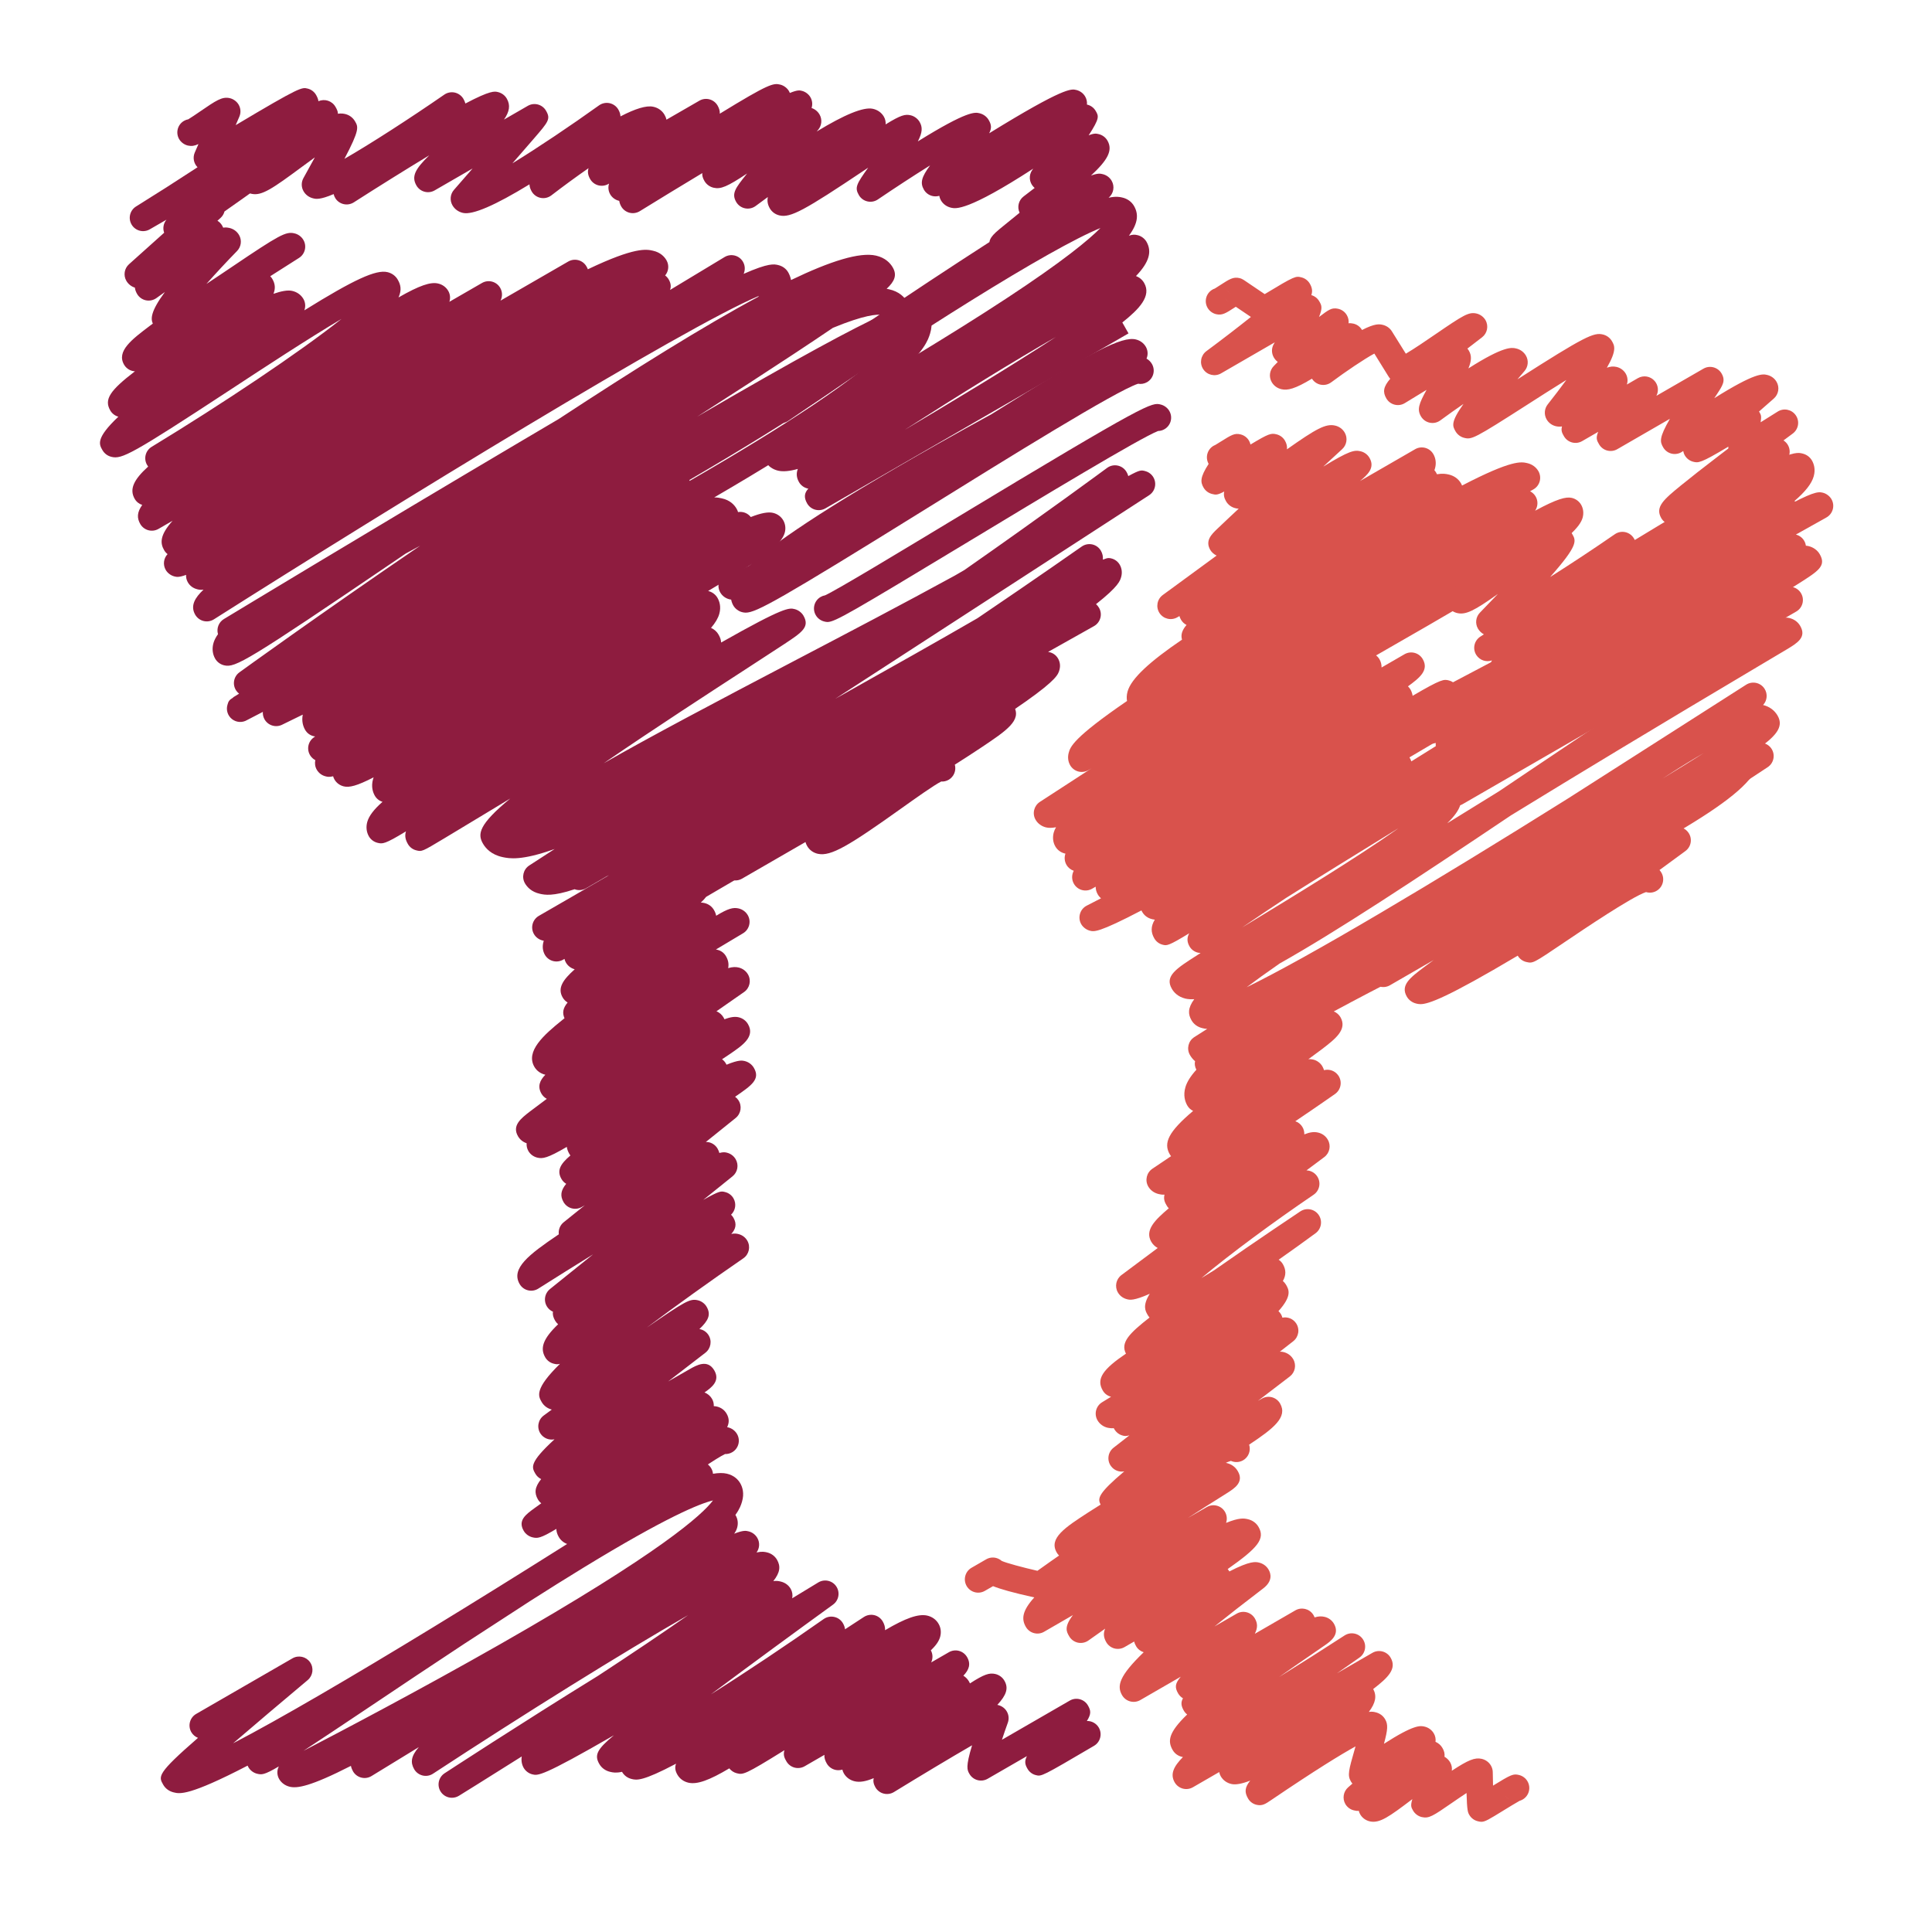 <?xml version="1.0" ?><!DOCTYPE svg  PUBLIC '-//W3C//DTD SVG 1.1//EN'  'http://www.w3.org/Graphics/SVG/1.1/DTD/svg11.dtd'><svg height="512px" style="enable-background:new 0 0 512 512;" version="1.1" viewBox="0 0 512 512" width="512px" xml:space="preserve" xmlns="http://www.w3.org/2000/svg" xmlns:xlink="http://www.w3.org/1999/xlink"><g id="_x37_9"><g><g><path d="M392.575,482.796c-0.31,0-0.606-0.061-0.982-0.158c-0.922-0.23-1.716-0.83-2.201-1.649     c-0.395-0.686-0.606-1.061-0.746-5.821c-1.376,0.897-2.819,1.897-3.862,2.613c-5.034,3.476-6.089,4.19-7.976,3.767     c-0.958-0.213-1.825-0.855-2.322-1.705c-0.503-0.879-0.733-1.285-0.2-3.056c-0.049,0.042-0.097,0.079-0.151,0.115     c-5.943,4.506-8.466,6.325-11.037,5.797c-1.116-0.229-2.074-0.909-2.638-1.886c-0.17-0.297-0.292-0.612-0.37-0.928     c-0.413,0.055-0.789,0-1.273-0.115c-0.952-0.212-1.796-0.837-2.286-1.68c-0.838-1.462-0.528-3.317,0.739-4.427l1.14-0.995     c-0.163-0.182-0.303-0.37-0.424-0.588c-0.94-1.632-0.564-2.953,1.024-8.502c0.067-0.243,0.146-0.498,0.219-0.765     c-3.76,2.074-10.485,6.174-22.438,14.282c-1.461,0.982-2.262,1.527-3.748,1.206c-0.976-0.206-1.813-0.824-2.304-1.686     c-0.94-1.625-0.91-2.887,0.582-4.73c-2.184,0.843-3.82,1.141-4.918,0.91c-1.25-0.261-2.269-0.989-2.887-2.05     c-0.206-0.364-0.346-0.74-0.413-1.128l-6.968,4.026c-1.691,0.977-3.845,0.4-4.833-1.292c-1.268-2.201-0.249-4.245,2.189-6.713     c-0.109-0.019-0.213-0.042-0.298-0.066c-1.036-0.243-1.897-0.88-2.419-1.783c-1.311-2.269-1.28-4.512,3.838-9.431     c-0.363-0.278-0.673-0.637-0.909-1.049c-0.728-1.255-0.794-2.22-0.2-3.238c-0.527-0.31-0.971-0.752-1.285-1.292     c-0.935-1.631-0.831-2.602,0.691-4.433l-10.716,6.191c-0.819,0.474-1.777,0.595-2.687,0.352c-0.91-0.242-1.674-0.836-2.147-1.643     c-1.406-2.438-0.837-5.04,5.731-11.383c-0.844-0.262-1.571-0.831-2.014-1.602c-0.249-0.437-0.431-0.837-0.521-1.237l-2.553,1.479     c-0.813,0.468-1.777,0.589-2.681,0.353c-0.903-0.243-1.674-0.837-2.147-1.649c-0.697-1.213-0.843-2.335-0.297-3.597     c-1.491,1.049-2.978,2.093-4.421,3.129c-0.818,0.583-1.831,0.789-2.808,0.583c-0.971-0.219-1.807-0.825-2.305-1.687     c-0.709-1.225-1.419-2.456,0.995-5.621l-7.659,4.427c-0.807,0.473-1.777,0.594-2.675,0.346c-0.909-0.236-1.674-0.831-2.146-1.644     c-1.177-2.031-1.044-4.19,2.237-7.811c-5.719-1.262-8.993-2.208-10.928-2.984l-2.174,1.249c-1.687,0.977-3.852,0.395-4.828-1.291     c-0.973-1.692-0.394-3.852,1.297-4.827l3.879-2.238c0.813-0.473,1.771-0.601,2.681-0.357c0.539,0.151,1.024,0.412,1.431,0.771     c1.268,0.576,5.53,1.716,9.473,2.625c3.172-2.268,11.686-8.302,20.619-14.16c23.839-15.621,27.472-14.852,29.424-14.427     c1.328,0.285,2.414,1.056,3.051,2.171c1.746,2.93-0.922,4.603-2.856,5.828c-3.754,2.353-7.198,4.542-10.376,6.592l5.027-2.898     c1.631-0.946,3.717-0.443,4.736,1.146c0.6,0.935,0.709,2.068,0.369,3.051c3.578-1.456,4.791-1.194,5.707-0.995     c1.255,0.273,2.286,1.014,2.898,2.068c1.819,3.153-0.188,5.543-8.181,11.164c0.091,0.115,0.182,0.219,0.267,0.346     c0.067,0.092,0.128,0.188,0.183,0.285c5.536-2.862,6.955-2.547,7.78-2.365c1.128,0.249,2.062,0.922,2.62,1.893     c0.576,0.994,1.188,2.983-1.468,4.997c-5.003,3.809-9.267,7.149-12.881,10.055l5.883-3.39c0.818-0.479,1.776-0.601,2.687-0.358     c0.897,0.243,1.674,0.831,2.146,1.649c0.703,1.237,0.794,2.396-0.024,4.045l10.752-6.216c1.619-0.928,3.688-0.437,4.712,1.122     c0.164,0.242,0.285,0.485,0.376,0.746c1.08-0.328,1.868-0.321,2.639-0.146c1.067,0.248,1.958,0.903,2.498,1.837     c1.649,2.856-0.988,4.7-2.262,5.592c-0.813,0.57-1.989,1.377-3.427,2.371c-3.202,2.189-6.161,4.245-8.859,6.149     c5.621-3.481,11.619-7.29,17.355-11.013c1.613-1.05,3.778-0.613,4.852,0.994c1.08,1.602,0.674,3.766-0.915,4.87     c-1.978,1.364-3.96,2.759-5.949,4.16l9.394-5.422c1.686-0.977,3.851-0.4,4.827,1.292c1.692,2.929-0.631,5.228-4.615,8.302     c0.977,1.819,0.667,3.639-1.158,6.064c0.825-0.127,1.31-0.019,1.765,0.091c1.098,0.255,2.008,0.916,2.553,1.862     c0.801,1.382,0.71,2.692-0.314,6.494c8.005-5.148,9.63-4.803,10.697-4.572s1.982,0.897,2.522,1.825     c0.406,0.697,0.546,1.48,0.442,2.232c0.776,0.327,1.42,0.885,1.838,1.619c0.467,0.794,0.649,1.54,0.546,2.328     c0.618,0.352,1.14,0.861,1.504,1.486c0.388,0.673,0.54,1.455,0.437,2.226c4.366-2.875,6.113-3.56,7.908-3.16     c1.037,0.237,1.946,0.892,2.468,1.808c0.298,0.521,0.468,1.115,0.474,1.716c0.018,1.158,0.042,2.401,0.072,3.578     c4.834-2.972,5.361-3.202,6.926-2.808c0.928,0.236,1.734,0.843,2.207,1.668c0.977,1.686,0.4,3.845-1.279,4.82     c-0.267,0.152-0.533,0.268-0.813,0.346c-0.831,0.449-3.051,1.808-4.427,2.656C394.607,482.152,393.57,482.796,392.575,482.796z      M398.694,475.628c0.34,0.576,0.794,1,1.286,1.273C399.465,476.604,399.021,476.174,398.694,475.628z" style="fill:#D9524C;"/></g><g><path d="M376.432,266.109c-0.461,0-0.788-0.078-1.104-0.151c-1.085-0.267-1.971-0.916-2.511-1.85     c-1.746-3.032,0.886-5.015,4.524-7.769c0.752-0.567,1.613-1.21,2.596-1.922l-11.589,6.689c-1.681,0.977-3.845,0.4-4.821-1.292     c-0.977-1.688-0.4-3.848,1.291-4.827l99.923-57.688c1.655-0.955,3.767-0.421,4.779,1.207c0.994,1.625,0.527,3.757-1.073,4.806     c-7.254,4.758-15.501,10.207-23.997,15.843c1.152-0.042,2.311,0.503,3.014,1.525c1.092,1.574,0.728,3.724-0.818,4.854     l-6.865,5.033c0.188,0.209,0.358,0.44,0.504,0.694c0.982,1.689,0.399,3.851-1.292,4.827c-0.873,0.507-1.88,0.595-2.783,0.322     c-3.797,1.271-16.302,9.712-21.808,13.426c-8.145,5.503-8.145,5.503-9.915,5.1c-0.953-0.218-1.783-0.833-2.274-1.677     C383.388,264.448,378.549,266.109,376.432,266.109z" style="fill:#D9524C;"/></g><g><path d="M385.856,213.586c-1.226,0-2.408-0.633-3.063-1.768c-0.977-1.689-0.4-3.848,1.291-4.824     l88.407-51.041c1.686-0.974,3.844-0.397,4.82,1.292c0.982,1.692,0.4,3.851-1.291,4.824l-88.406,51.041     C387.063,213.435,386.456,213.586,385.856,213.586z" style="fill:#D9524C;"/></g><g><path d="M384.109,201.151c-0.309,0-0.618-0.042-0.916-0.118c-0.909-0.246-1.68-0.837-2.146-1.65     c-0.431-0.749-0.631-1.61-0.57-2.499c-1.013,0.328-1.449,0.215-2.013,0.07c-0.922-0.24-1.741-0.855-2.214-1.677     c-0.977-1.689-0.395-3.851,1.292-4.827c0.4-0.23,0.824-0.373,1.243-0.434c3.554-1.58,23.244-13.466,40.668-23.994     c57.599-34.788,60.94-36.15,63.633-35.449c0.922,0.233,1.789,0.892,2.269,1.71c0.473,0.819,0.601,1.795,0.346,2.708     c-0.255,0.916-0.861,1.688-1.687,2.146c-2.692,1.495-5.391,3.011-8.09,4.527c0.897,0.224,1.717,0.8,2.214,1.667     c0.97,1.686,0.394,3.848-1.298,4.824l-90.972,52.521C385.328,200.99,384.722,201.151,384.109,201.151z" style="fill:#D9524C;"/></g><g><path d="M283.423,413.328c-0.321,0-0.631-0.049-0.952-0.115c-1.019-0.23-1.916-0.885-2.432-1.789     c-2.189-3.777,2.244-6.646,8.369-10.625c1.024-0.654,2.116-1.352,3.269-2.073c-0.861-1.632-0.667-2.936,6.271-8.806     c-1.292,0.261-2.693-0.242-3.529-1.389c-1.122-1.534-0.825-3.688,0.673-4.863l4.221-3.293c-0.958,0.272-1.353,0.182-1.771,0.066     c-0.928-0.23-1.747-0.855-2.22-1.674c-0.061-0.091-0.104-0.194-0.158-0.285c-0.588,0.043-1.109,0-1.595-0.109     c-1.17-0.267-2.135-0.977-2.723-1.982c-0.958-1.662-0.412-3.791,1.23-4.785c0.783-0.479,1.577-0.958,2.372-1.455     c-0.904-0.219-1.711-0.789-2.208-1.662c-1.776-3.063,0.013-5.604,6.149-9.758c-1.546-2.995,1.037-5.481,6.253-9.575     c-0.188-0.212-0.358-0.442-0.504-0.697c-0.601-1.043-1.407-2.438,0.558-5.592c-4.208,1.868-5.27,1.626-5.949,1.462     c-1.079-0.255-1.965-0.897-2.504-1.832c-0.892-1.552-0.479-3.529,0.958-4.597l9.605-7.168c-0.715-0.382-1.304-0.952-1.716-1.667     c-1.776-3.087,1.043-5.798,4.646-8.854c-0.213-0.212-0.395-0.455-0.546-0.722c-0.425-0.728-0.91-1.559-0.589-2.893     c-0.648,0.03-1.091-0.061-1.491-0.151c-1.213-0.273-2.214-0.982-2.813-2.014c-0.929-1.619-0.443-3.669,1.104-4.712     c1.637-1.092,3.287-2.201,4.948-3.329c-0.127-0.152-0.255-0.321-0.352-0.498c-1.729-2.989-0.376-5.937,6.191-11.491     c-0.624-0.298-1.164-0.776-1.534-1.42c-0.588-1.024-1.152-2.698-0.497-4.905c0.431-1.419,1.4-2.947,2.893-4.585     c-0.419-0.825-0.51-1.57-0.346-2.268c-0.54-0.455-0.995-1.007-1.358-1.638c-0.946-1.638-0.437-3.729,1.158-4.749l3.427-2.183     c-0.576-0.013-0.971-0.109-1.316-0.194c-1.237-0.291-2.25-1.031-2.851-2.068c-0.928-1.612-1.037-3.207,0.722-5.603     c-0.86,0.054-1.631,0.006-2.292-0.14c-2.044-0.479-3.111-1.687-3.65-2.62c-1.947-3.365,1.146-5.34,6.762-8.921     c0.285-0.179,0.563-0.363,0.867-0.552c-0.219-0.009-0.437-0.036-0.649-0.082c-0.964-0.215-1.807-0.822-2.298-1.683     c-0.758-1.316-0.631-2.465-0.066-3.469c-5.556,3.402-5.956,3.305-7.023,3.041c-0.939-0.227-1.746-0.833-2.231-1.67     c-0.922-1.598-0.988-3.141,0.128-4.979c-0.285-0.03-0.528-0.085-0.752-0.136c-1.104-0.264-2.02-0.937-2.572-1.889     c-0.078-0.127-0.145-0.267-0.224-0.416c-11.39,5.952-12.56,5.655-13.657,5.367c-0.922-0.233-1.819-0.904-2.292-1.725     c-0.485-0.837-0.601-1.838-0.321-2.769c0.267-0.928,0.909-1.701,1.771-2.141c1.261-0.646,2.534-1.301,3.802-1.956     c-0.346-0.279-0.648-0.625-0.867-1.021c-0.369-0.628-0.558-1.332-0.563-2.053l-0.928,0.537c-1.68,0.968-3.814,0.413-4.804-1.246     c-0.667-1.106-0.648-2.438-0.072-3.502c-0.788-0.264-1.485-0.807-1.935-1.583c-0.533-0.934-0.601-2.017-0.267-2.956     c-0.049-0.012-0.091-0.024-0.14-0.037c-1.092-0.261-1.989-0.925-2.535-1.868c-0.631-1.086-0.776-2.393-0.431-3.681     c0.121-0.446,0.322-0.916,0.613-1.413c-1.092,0.203-1.972,0.209-2.65,0.042c-1.201-0.294-2.178-1.013-2.771-2.032     c-0.94-1.625-0.437-3.702,1.14-4.73l13.657-8.875l-0.801,0.467c-0.813,0.464-1.776,0.591-2.687,0.349     c-0.897-0.243-1.674-0.834-2.141-1.646c-0.563-0.979-0.703-2.156-0.388-3.308c0.424-1.531,1.073-3.878,15.452-13.724     c-0.122-0.704-0.122-1.535,0.14-2.486c0.951-3.505,6.046-8.069,14.433-13.775c-0.376-1.301,0.024-2.52,1.201-3.887     c-0.595-0.3-1.11-0.771-1.468-1.392c-0.182-0.307-0.315-0.631-0.412-0.968l-0.559,0.328c-1.631,0.937-3.705,0.44-4.73-1.134     c-1.024-1.577-0.637-3.675,0.886-4.785c4.275-3.114,9.206-6.72,14.258-10.44c-0.691-0.318-1.316-0.867-1.692-1.507     c-1.4-2.44,0.321-4.096,1.844-5.558c0.807-0.779,1.965-1.874,3.359-3.181c0.716-0.673,1.504-1.407,2.335-2.181     c-0.261-0.012-0.516-0.045-0.764-0.1c-1.116-0.243-2.038-0.907-2.596-1.88c-0.516-0.889-0.667-1.704-0.474-2.568     c-1.861,0.994-2.262,0.895-3.262,0.64c-0.922-0.233-1.729-0.84-2.208-1.668c-0.837-1.452-0.994-2.692,1.341-6.292     c-0.953-1.683-0.377-3.824,1.297-4.797c0.164-0.097,0.334-0.179,0.504-0.243c0.327-0.194,0.873-0.534,1.443-0.889     c2.802-1.752,3.645-2.283,5.239-1.883c0.928,0.23,1.734,0.834,2.214,1.665c0.188,0.318,0.315,0.661,0.394,1.016     c4.846-2.923,5.464-3.063,6.92-2.699c0.934,0.236,1.74,0.849,2.214,1.674c0.442,0.764,0.605,1.516,0.533,2.295     c7.75-5.476,10.267-6.838,12.705-6.304c1.115,0.24,2.043,0.91,2.607,1.886c0.818,1.431,0.546,3.244-0.673,4.363     c-1.553,1.431-3.245,2.996-5.021,4.63c6.847-4.178,8.235-4.46,9.897-4.057c1.006,0.242,1.85,0.867,2.364,1.759     c1.522,2.629-0.546,4.493-2.534,6.128l14.621-8.438c1.686-0.974,3.845-0.397,4.821,1.294c0.661,1.14,0.818,2.499,0.431,3.835     c-0.037,0.146-0.086,0.292-0.146,0.44c0.164,0.182,0.31,0.379,0.431,0.594c0.091,0.158,0.177,0.315,0.249,0.473     c1.547-0.264,2.377-0.085,3.02,0.051c1.462,0.313,2.645,1.146,3.348,2.359c0.109,0.188,0.2,0.382,0.273,0.588     c13.244-6.883,15.688-6.313,17.289-5.946c1.286,0.3,2.323,1.055,2.947,2.123c0.467,0.818,0.595,1.792,0.346,2.705     c-0.254,0.91-0.854,1.683-1.686,2.144c-0.285,0.164-0.576,0.324-0.861,0.485c0.57,0.288,1.067,0.731,1.432,1.316     c0.746,1.219,0.66,2.723-0.098,3.836c5.804-3.135,8.193-3.766,9.752-3.387c1.043,0.258,1.91,0.901,2.443,1.81     c0.583,1.016,0.722,2.229,0.4,3.417c-1.376,5.094-14.536,13.527-54.743,36.514c0.364,0.279,0.674,0.625,0.904,1.031     c0.376,0.655,0.563,1.398,0.552,2.168l6.088-3.52c1.687-0.97,3.846-0.394,4.821,1.294c1.704,2.944-0.813,4.964-3.917,7.223     c0.248,0.24,0.485,0.516,0.667,0.834c0.291,0.521,0.485,1.083,0.57,1.671c7.744-4.542,8.296-4.406,9.624-4.066     c0.388,0.097,0.758,0.264,1.085,0.479c12.79-6.786,26.502-13.897,40.747-21.235c8.266-4.257,16.641-8.572,23.954-12.411     c8.023-4.815,15.792-9.491,23.142-13.933c0.813-0.488,1.789-0.631,2.705-0.395c0.922,0.237,1.71,0.834,2.177,1.656     c0.521,0.9,0.648,1.962,0.346,2.98c-0.728,2.493-4.154,4.949-25.04,15.916c-17.35,10.403-42.172,25.243-67.023,39.919     c-4.378,2.592-8.563,5.058-12.553,7.404c0.012,0.021,0.03,0.045,0.042,0.067c0.194,0.336,0.346,0.661,0.455,0.995     c68.576-42.869,98.206-58.782,105.271-57.047c1.285,0.315,2.341,1.079,2.965,2.156c1.777,3.081-0.345,4.43-5.476,7.689     c-2.692,1.716-6.646,4.169-12.068,7.508c-10.164,6.246-24.439,14.927-39.546,24.115c-11.771,7.156-25.324,15.397-38.672,23.557     c1.267,2.262,1.007,4.551-2.96,8.423c4.543-2.829,9.146-5.664,13.718-8.475c2.492-1.674,4.973-3.348,7.459-5.021     c48.782-32.848,63.834-42.211,69.485-40.898c1.244,0.292,2.269,1.037,2.881,2.099c1.753,3.035-0.782,4.551-3.711,6.304     c-1.626,0.967-3.984,2.368-6.962,4.139c-26.508,15.743-48.236,28.86-66.023,39.785c-25.876,17.377-46.416,30.889-61.25,39.224     c-3.596,2.492-6.464,4.569-8.757,6.298c16.52-8.05,49.346-27.581,85.144-50.013l47.224-30.158     c1.644-1.046,3.826-0.573,4.876,1.064c0.892,1.386,0.697,3.163-0.382,4.315c1.691,0.416,3.02,1.389,3.851,2.826     c1.789,3.09-0.686,5.595-5.683,9.146c0.455,0.988,0.776,2.422,0.242,4.221c-2.662,8.93-29.333,22.771-72.62,44.615     c-13.614,6.871-27.587,13.924-39.564,20.395c0.74,0.291,1.364,0.831,1.771,1.522c1.887,3.28-1.395,5.785-4.857,8.447     c-1.061,0.807-2.304,1.723-3.65,2.699c0.51-0.061,0.916,0,1.358,0.108c0.934,0.23,1.85,0.904,2.335,1.734     c0.206,0.37,0.363,0.716,0.461,1.056c1.406-0.37,2.959,0.176,3.814,1.455c1.067,1.596,0.673,3.748-0.897,4.857     c-0.073,0.037-4.506,3.172-10.528,7.223c0.729,0.243,1.383,0.74,1.832,1.443c0.406,0.631,0.576,1.347,0.552,2.038     c1.485-0.601,2.565-0.716,3.578-0.497c1.146,0.242,2.092,0.928,2.656,1.922c0.903,1.553,0.491,3.529-0.946,4.597l-4.718,3.523     c1.098,0.03,2.177,0.576,2.838,1.571c1.085,1.613,0.661,3.796-0.946,4.882c-10.691,7.259-22.269,15.804-29.728,22.08     c1.073-0.637,2.195-1.334,3.366-2.062c11.243-7.884,22.723-15.525,22.838-15.604c1.602-1.062,3.754-0.661,4.852,0.915     c1.098,1.564,0.746,3.735-0.807,4.87c-3.135,2.305-6.452,4.688-9.781,7.017c0.454,0.303,0.836,0.703,1.115,1.176     c0.855,1.492,0.892,2.917,0,4.47c0.328,0.273,0.606,0.601,0.831,0.977c0.752,1.31,1.68,2.917-2.001,7.004     c0.267,0.249,0.509,0.534,0.685,0.85c0.158,0.278,0.285,0.576,0.358,0.885c1.358-0.278,2.789,0.261,3.608,1.449     c1.061,1.541,0.739,3.639-0.728,4.791l-3.542,2.766c0.431-0.012,0.703,0.055,0.909,0.098c1.129,0.254,2.068,0.939,2.633,1.91     c0.885,1.534,0.49,3.499-0.916,4.572c-2.596,1.977-5.464,4.172-8.448,6.458l1.05-0.594c0.807-0.474,1.776-0.595,2.674-0.358     c0.91,0.249,1.68,0.837,2.147,1.65c2.073,3.602-1.662,6.586-8.199,10.909c0.503,1.553-0.128,3.299-1.602,4.148     c-1.03,0.588-2.226,0.606-3.231,0.151c-4.045,1.177-17.375,10.364-24.707,15.428C288.766,411.357,285.63,413.328,283.423,413.328     z M340.737,238.017c-3.814,2.52-7.702,5.13-11.571,7.771c0.91-0.555,1.85-1.119,2.802-1.701     c10.109-6.143,27.647-16.798,38.569-24.54c-0.108,0.058-0.218,0.119-0.314,0.176     C359.246,226.467,349.009,232.801,340.737,238.017z M451.509,199.574c-2.668,1.535-5.834,3.463-9.575,5.88     c-0.425,0.279-0.855,0.555-1.292,0.84C444.632,203.871,448.301,201.606,451.509,199.574z M323.363,117.654     c-0.322,0-0.649,0.045-0.94,0.133c0.552-0.151,1.122-0.167,1.668-0.051c0-0.006,0-0.006,0-0.006     C323.854,117.681,323.6,117.654,323.363,117.654z" style="fill:#D9524C;"/></g><g><path d="M398.464,181.245c-0.304,0-0.612-0.042-0.909-0.118c-0.904-0.246-1.681-0.837-2.147-1.65     c-0.601-1.043-0.746-2.289-0.412-3.502c0.085-0.315,0.212-0.637,0.382-0.961c-1.516,0.531-3.25-0.027-4.147-1.44     c-1.044-1.64-0.559-3.817,1.079-4.866c0.019-0.016,0.346-0.228,0.934-0.604c-0.661-0.346-1.194-0.867-1.576-1.519     c-0.789-1.368-0.576-3.096,0.527-4.23c1.559-1.604,3.172-3.281,4.761-4.949c-6.223,4.436-8.472,5.555-10.698,5.082     c-1.109-0.233-2.067-0.925-2.632-1.895c-0.976-1.689-0.394-3.848,1.292-4.824c0.728-0.421,1.553-0.552,2.322-0.428     c1.929-0.961,6.508-4.314,9.637-6.61c10.043-7.356,13.833-9.867,16.986-9.206c1.201,0.254,2.184,0.961,2.796,2.004     c1.024,1.792,1.667,2.887-5.858,11.383c5.445-3.433,11.559-7.48,17.15-11.34c0.813-0.561,1.819-0.761,2.783-0.542     c0.964,0.215,1.789,0.828,2.286,1.68c0.079,0.13,0.146,0.267,0.219,0.397c39.569-24.106,42.371-23.417,44.439-22.914     c1.079,0.261,1.971,0.918,2.511,1.853c0.497,0.871,0.988,2.295,0.467,4.169c-0.54,1.953-2.226,4.09-5.137,6.583     c0.073,0.1,0.146,0.203,0.206,0.312c0.977,1.692,0.395,3.851-1.291,4.824l-74.198,42.839     C399.688,181.084,399.082,181.245,398.464,181.245z" style="fill:#D9524C;"/></g><g><path d="M443.316,139.076c-0.285,0-0.559-0.03-0.837-0.097c-0.94-0.23-1.741-0.831-2.226-1.668     c-1.723-2.983,0.733-4.991,5.185-8.642c2.468-2.02,5.943-4.739,10.327-8.09c0.759-0.576,1.511-1.152,2.257-1.723     c-0.007-0.16,0-0.327,0.006-0.491c-7.435,4.476-7.98,4.327-9.315,4c-0.928-0.237-1.746-0.853-2.219-1.677     c-0.219-0.373-0.353-0.771-0.425-1.174c-0.079,0.058-0.151,0.112-0.236,0.164c-0.807,0.57-1.813,0.767-2.784,0.555     c-0.97-0.215-1.801-0.828-2.292-1.683c-0.867-1.498-1.116-2.523,1.783-7.563l-13.948,8.054c-0.813,0.467-1.777,0.594-2.681,0.352     c-0.903-0.24-1.674-0.834-2.141-1.644c-0.563-0.967-0.946-1.631-0.225-3.308l-4.257,2.456c-1.686,0.979-3.845,0.4-4.827-1.292     c-0.461-0.807-0.831-1.443-0.516-2.596c-0.54,0.085-1.037,0.066-1.553-0.042c-1.067-0.224-1.989-0.895-2.528-1.829     c-0.722-1.255-0.606-2.826,0.291-3.966c1.637-2.065,3.365-4.33,4.937-6.477c-3.523,2.174-7.362,4.636-10.298,6.519     c-14.179,9.09-14.772,9.309-16.762,8.821c-0.939-0.225-1.801-0.864-2.286-1.701c-0.819-1.416-1.377-2.387,2.092-7.292     c-2.067,1.422-4.166,2.914-6.131,4.36c-0.807,0.597-1.819,0.825-2.813,0.615c-0.982-0.203-1.832-0.819-2.335-1.686     c-1.056-1.819-0.558-3.311,1.498-7.02c-1.88,1.131-3.863,2.341-5.755,3.512c-0.807,0.5-1.789,0.655-2.711,0.418     c-0.935-0.234-1.723-0.831-2.202-1.662c-0.964-1.659-0.837-3.032,1.037-5.2c-0.193-0.209-0.357-0.44-0.509-0.694     c-0.273-0.477-2.08-3.39-3.705-5.986c-2.639,1.422-7.49,4.688-11.426,7.617c-0.807,0.601-1.838,0.831-2.826,0.622     c-0.946-0.191-1.765-0.765-2.28-1.583c-4.536,2.741-6.452,3.145-8.041,2.799c-1.128-0.246-2.068-0.919-2.626-1.898     c-0.795-1.37-0.576-3.093,0.521-4.227l1.086-1.116c-0.425-0.321-0.789-0.73-1.062-1.209c-0.637-1.107-0.631-2.478,0.03-3.578     c0.079-0.133,0.164-0.267,0.236-0.406l-14.239,8.229c-1.625,0.934-3.699,0.443-4.724-1.122c-1.031-1.568-0.655-3.663,0.849-4.776     c3.936-2.917,8.15-6.152,11.789-9.057l-4.002-2.702c-0.128,0.088-0.261,0.167-0.37,0.24c-2.305,1.492-3.251,2.104-4.863,1.725     c-0.94-0.228-1.766-0.843-2.25-1.683c-0.977-1.686-0.4-3.848,1.291-4.824c0.2-0.115,0.406-0.209,0.625-0.282     c0.34-0.206,0.928-0.591,1.353-0.861c2.511-1.628,3.548-2.307,5.197-1.907c0.424,0.101,0.824,0.282,1.176,0.525l0,0l5.501,3.72     c8.053-4.87,8.217-4.824,9.77-4.43c0.922,0.236,1.71,0.84,2.189,1.662c0.576,1.006,0.782,1.931,0.4,3.032     c0.885,0.249,1.637,0.837,2.098,1.631c0.588,1.013,0.965,1.674-0.066,4.166c2.632-1.989,3.365-2.522,5.021-2.189     c0.994,0.207,1.861,0.831,2.358,1.708c0.395,0.67,0.54,1.425,0.455,2.15c0.376-0.058,0.771-0.021,1.255,0.082     c0.971,0.212,1.808,0.822,2.305,1.683c0,0.006,0,0.009,0.006,0.012c3.463-1.789,4.609-1.549,5.373-1.392     c1.116,0.228,2.068,0.913,2.62,1.874c0.279,0.434,2.189,3.508,3.614,5.797c2.195-1.279,5.652-3.645,7.951-5.221     c7.276-4.973,8.714-5.904,10.788-5.422c0.964,0.219,1.874,0.883,2.365,1.738c0.892,1.537,0.497,3.499-0.916,4.576     c-1.268,0.964-2.577,1.968-3.875,2.98c0.151,0.173,0.291,0.364,0.406,0.564c0.771,1.331,0.686,2.705-0.134,4.688     c9.363-5.979,11.486-5.537,12.535-5.313c1.171,0.242,2.135,0.928,2.717,1.932c0.746,1.301,0.595,2.935-0.382,4.072     c-0.618,0.722-1.249,1.458-1.88,2.208c17.975-11.501,20.243-12.475,22.662-11.889c1.02,0.251,1.862,0.876,2.39,1.774     c0.667,1.161,1.353,2.344-1.346,7.032c0.921-0.343,1.691-0.4,2.511-0.222c1.049,0.222,1.952,0.879,2.492,1.801     c0.509,0.895,0.6,1.94,0.291,2.877l2.923-1.692c1.474-0.846,3.329-0.531,4.439,0.746c0.964,1.113,1.122,2.671,0.467,3.933     l12.462-7.189c0.807-0.47,1.777-0.597,2.675-0.354c0.909,0.246,1.686,0.84,2.146,1.649c1.098,1.901,0.291,3.132-1.177,5.364     c-0.261,0.4-0.516,0.789-0.764,1.162c10.922-6.856,12.82-6.429,13.966-6.174c1.092,0.246,1.995,0.897,2.541,1.844     c0.843,1.458,0.534,3.311-0.733,4.424l-3.924,3.441c0.066,0.085,0.115,0.173,0.164,0.264c0.363,0.655,0.521,0.949,0.267,2.583     c1.479-0.907,3.057-1.896,4.5-2.82c1.606-1.028,3.741-0.597,4.814,0.977c1.086,1.567,0.722,3.708-0.813,4.839     c-0.807,0.6-1.625,1.204-2.443,1.813c0.479,0.315,0.897,0.737,1.164,1.219c0.977,1.686,0.4,3.848-1.286,4.824     c-0.558,0.324-1.164,0.473-1.765,0.473c-3.044,1.243-15.075,8.551-25.53,15.282C444.65,138.888,443.983,139.076,443.316,139.076z      M324.637,78.936c0.267,0.458,0.6,0.813,0.976,1.077C325.219,79.728,324.885,79.36,324.637,78.936z M325.006,76.856     c0.449,0.294,0.831,0.688,1.122,1.176C325.825,77.517,325.437,77.132,325.006,76.856z" style="fill:#D9524C;"/></g><g><path d="M119.758,476.428c-1.167,0-2.311-0.576-2.984-1.637c-1.037-1.632-0.567-3.797,1.046-4.857     c0.2-0.128,20.143-13.166,40.667-25.828c0.054-0.031,0.103-0.062,0.158-0.104c8.945-5.853,17.083-11.328,23.721-15.979     c-17.444,9.976-43.488,26.216-67.608,42.02c-0.816,0.54-1.816,0.71-2.753,0.485c-0.946-0.225-1.759-0.831-2.244-1.668     c-1.025-1.782-0.858-3.444,1.228-5.857c-4.387,2.674-8.602,5.251-12.529,7.665c-0.81,0.497-1.792,0.655-2.714,0.412     c-0.928-0.23-1.716-0.831-2.192-1.649c-0.219-0.388-0.434-0.873-0.564-1.455c-10.843,5.536-14.293,5.997-16.231,5.524     c-1.204-0.297-2.192-1.019-2.781-2.031c-0.485-0.843-0.604-1.838-0.327-2.771c0.058-0.2,0.136-0.389,0.228-0.576     c-3.957,2.347-4.576,2.207-5.734,1.94c-0.949-0.225-1.825-0.873-2.313-1.716c-0.085-0.146-0.154-0.292-0.215-0.437     c-15.549,8.071-17.968,7.489-19.576,7.095c-1.207-0.285-2.195-1.007-2.78-2.02c-1.286-2.231-1.701-2.947,9.206-12.432     c-0.725-0.285-1.353-0.801-1.774-1.522c-0.97-1.691-0.394-3.851,1.298-4.827l25.516-14.73c1.589-0.915,3.611-0.467,4.661,1.031     c1.049,1.504,0.779,3.554-0.625,4.736c-6.762,5.67-13.906,11.716-19.764,16.75c24.764-12.905,75.671-44.216,121.733-74.064     c1.637-1.056,3.824-0.595,4.882,1.049c0.325,0.491,0.503,1.037,0.555,1.589c1.467-0.248,2.683-0.255,3.656-0.03     c2.001,0.467,3.048,1.644,3.572,2.554c0.576,1,1.122,2.649,0.461,4.881c-0.228,0.765-0.543,1.832-1.75,3.5     c0.027,0.048,0.058,0.103,0.084,0.146c0.555,0.958,0.691,2.104,0.389,3.208c-0.14,0.521-0.392,1.055-0.792,1.625     c2.457-0.964,3.133-0.788,3.821-0.619c0.989,0.249,1.807,0.874,2.311,1.741c0.722,1.243,0.594,2.753-0.209,3.851     c1.489-0.321,2.171-0.157,2.753-0.024c1.152,0.273,2.098,0.971,2.668,1.947c0.988,1.716,0.858,3.359-0.977,5.664     c0.946-0.128,1.48,0.006,1.965,0.121c1.137,0.267,2.08,0.952,2.641,1.929c0.437,0.764,0.576,1.655,0.394,2.51     c2.402-1.455,4.715-2.861,6.917-4.202c1.616-0.982,3.73-0.521,4.779,1.062c1.049,1.576,0.664,3.705-0.873,4.814     c-9.452,6.848-21.717,15.828-32.366,23.779c9.388-5.913,20.085-13.063,29.903-19.965c0.813-0.569,1.822-0.77,2.792-0.552     c0.971,0.207,1.805,0.819,2.299,1.674c0.321,0.564,0.506,1.086,0.555,1.602c1.677-1.086,3.345-2.178,5-3.263     c0.813-0.527,1.811-0.703,2.756-0.485c0.946,0.225,1.755,0.831,2.241,1.674c0.437,0.752,0.655,1.504,0.616,2.311     c5.382-3.172,8.775-4.385,11.137-3.875c1.319,0.291,2.401,1.067,3.05,2.201c0.594,1.019,0.74,2.244,0.409,3.438     c-0.315,1.134-1.094,2.28-2.468,3.566c0.561,1.03,0.561,2.225,0.088,3.214l4.691-2.705c0.813-0.473,1.777-0.601,2.681-0.357     c0.907,0.242,1.677,0.843,2.144,1.649c1.088,1.88,0.47,3.414-0.982,4.93c0.613,0.377,1.119,0.898,1.489,1.528     c0.1,0.177,0.185,0.346,0.258,0.51c3.775-2.438,5.143-2.838,6.683-2.499c1.031,0.23,1.923,0.874,2.444,1.783     c1.164,2.002,0.516,3.827-1.874,6.41c0.097,0.024,0.188,0.049,0.297,0.073c0.922,0.236,1.741,0.854,2.214,1.674     c0.527,0.903,0.625,1.982,0.273,2.965c-0.528,1.449-1.062,3.026-1.565,4.536l17.976-10.382c1.686-0.977,3.851-0.395,4.82,1.292     c0.795,1.376,0.886,2.262-0.285,4.117c1.231-0.049,2.475,0.595,3.154,1.74c0.982,1.687,0.424,3.852-1.262,4.84     c-13.894,8.156-13.905,8.156-15.458,7.75c-0.916-0.236-1.698-0.837-2.165-1.655c-0.68-1.158-0.843-1.989-0.164-3.366     l-10.403,6.004c-1.686,0.971-3.848,0.4-4.824-1.291c-0.6-1.037-1.049-1.82,0.7-7.587c-5.527,3.189-13.405,7.92-20.709,12.396     c-0.815,0.497-1.798,0.643-2.72,0.406c-0.922-0.23-1.71-0.831-2.189-1.655c-0.521-0.904-0.63-1.704-0.455-2.438     c-2.129,0.897-3.684,1.135-4.997,0.844c-1.255-0.279-2.292-1.025-2.914-2.104c-0.188-0.321-0.315-0.661-0.391-1.007     c-0.567,0.176-1.17,0.212-1.762,0.097c-0.992-0.2-1.853-0.818-2.362-1.692c-0.461-0.8-0.707-1.533-0.634-2.31l-5.24,3.025     c-0.813,0.468-1.777,0.589-2.68,0.353c-0.91-0.243-1.677-0.831-2.147-1.65c-0.458-0.788-0.934-1.612-0.531-2.959     c-10.612,6.61-10.974,6.513-12.635,6.106c-0.776-0.193-1.483-0.661-1.978-1.291c-5.285,3.153-8.502,4.306-10.782,3.808     c-1.279-0.284-2.338-1.036-2.972-2.141c-0.648-1.121-0.7-2.067-0.342-2.91c-8.951,4.729-10.458,4.372-11.762,4.063     c-1.101-0.261-2.004-0.928-2.55-1.874c-0.006-0.006-0.015-0.024-0.021-0.03c-1.604,0.352-2.407,0.17-3.068,0.024     c-1.286-0.285-2.335-1.03-2.957-2.116c-1.386-2.401-0.509-3.941,3.881-7.599c-19.082,11.007-20.128,10.733-21.65,10.352     c-0.925-0.236-1.777-0.879-2.256-1.698c-0.519-0.909-0.697-1.965-0.521-3.038c-9.685,6.119-16.535,10.353-16.653,10.425     C121.034,476.258,120.395,476.428,119.758,476.428z M123.005,435.646c-8.514,5.604-16.807,11.158-24.285,16.173     c-8.25,5.52-14.1,9.425-18.293,12.166c9.412-4.882,30.752-16.083,52.063-28.224c42.706-24.343,53.673-34.409,56.459-38.133     c-3.572,0.86-12.459,4.463-34.243,17.769c-4.612,2.813-9.394,5.815-14.233,8.902L123.005,435.646z" style="fill:#8E1C3F;"/></g><g><path d="M194.886,233.329c-1.222,0-2.411-0.633-3.066-1.768c-0.976-1.689-0.394-3.851,1.292-4.827     l70.741-40.84c1.691-0.977,3.851-0.397,4.833,1.294c2.135,3.708-1.94,6.431-8.696,10.946c-2.059,1.376-4.424,2.902-6.953,4.509     c0.422,1.516-0.212,3.184-1.637,4.008c-0.625,0.361-1.307,0.507-1.98,0.464c-1.947,0.977-6.953,4.545-10.698,7.214     c-13.706,9.767-18.523,12.689-21.968,11.94c-1.228-0.267-2.234-0.997-2.847-2.053c-0.209-0.367-0.361-0.722-0.452-1.067     l-16.808,9.703C196.09,233.174,195.483,233.329,194.886,233.329z" style="fill:#8E1C3F;"/></g><g><path d="M219.283,164.838c-0.322,0-0.588-0.07-0.889-0.146c-0.919-0.233-1.734-0.849-2.208-1.674     c-0.976-1.686-0.397-3.848,1.295-4.824c0.367-0.215,0.764-0.355,1.165-0.425c3.144-1.428,19.754-11.461,34.464-20.343     c51.374-31.022,52.096-30.831,54.527-30.213c0.922,0.234,1.783,0.88,2.25,1.704c0.977,1.692,0.4,3.848-1.292,4.824     c-0.527,0.31-1.109,0.461-1.686,0.473c-4.772,1.856-30.916,17.641-50.146,29.261     C225.684,162.242,221.299,164.838,219.283,164.838z" style="fill:#8E1C3F;"/></g><g><path d="M197.627,162.36c-0.357,0-0.658-0.055-0.964-0.133c-0.928-0.23-1.834-0.907-2.313-1.734     c-0.237-0.406-0.467-0.94-0.588-1.589c-0.149-0.018-0.292-0.04-0.425-0.076c-1.058-0.258-1.931-0.904-2.462-1.822     c-0.977-1.689-0.394-3.848,1.292-4.828c0.771-0.439,1.635-0.561,2.438-0.406c0.855-0.288,2.213-0.943,3.963-1.88     c5.709-5.3,18.866-14.688,50.064-32.292c4.779-2.699,9.564-5.349,14.167-7.866c26.847-16.865,34.604-20.658,38.224-19.773     c1.128,0.276,2.068,0.961,2.632,1.938c0.485,0.84,0.601,1.838,0.321,2.766c-0.036,0.13-0.085,0.258-0.133,0.376     c0.594,0.333,1.085,0.815,1.431,1.413c0.971,1.692,0.395,3.851-1.298,4.824c-0.746,0.43-1.582,0.561-2.377,0.418     c-5.785,1.847-34.7,19.807-55.989,33.03C206.657,158.922,200.417,162.36,197.627,162.36z" style="fill:#8E1C3F;"/></g><g><path d="M216.966,135.198c-0.306,0-0.612-0.042-0.916-0.121c-0.904-0.243-1.677-0.834-2.144-1.646     c-0.94-1.635-0.728-2.811,0.312-3.936c-0.07-0.012-0.143-0.027-0.209-0.042c-0.955-0.225-1.771-0.831-2.259-1.677     c-0.691-1.198-0.764-2.347-0.318-3.505c-2.183,0.613-3.912,0.767-5.215,0.464c-1.461-0.337-2.653-1.192-3.354-2.408     c-1.844-3.199,0.767-4.797,5.516-7.69c2.814-1.716,6.859-4.108,11.686-6.965c13.126-7.759,31.107-18.393,46.48-28.481     c15.137-9.933,21.989-15.627,25.088-18.766c-13.323,5.413-49.982,28.506-82.718,51.092c-0.81,0.561-1.822,0.755-2.784,0.54     c-0.961-0.215-1.786-0.828-2.28-1.683c-2.01-3.475,0.443-6.413,13.105-15.707c6.959-5.106,16.838-11.889,29.358-20.149     c5.379-3.554,10.8-7.083,15.895-10.37c0.121-0.891,0.728-1.68,1.667-2.556l-0.006-0.012c0.019-0.015,0.043-0.03,0.066-0.045     c0.57-0.527,1.262-1.083,2.032-1.713c1.534-1.237,2.953-2.387,4.239-3.445c-0.71-1.498-0.279-3.314,1.066-4.33     c0.959-0.718,1.936-1.47,2.924-2.241c-0.104-0.085-0.2-0.173-0.291-0.273c-1.177-1.219-1.328-3.096-0.353-4.481     c0.085-0.121,0.183-0.246,0.268-0.367c-17.414,11.304-20.54,10.628-21.714,10.373c-1.191-0.258-2.171-0.961-2.759-1.98     c-0.218-0.376-0.358-0.779-0.427-1.189c-0.595,0.173-1.231,0.197-1.841,0.046c-0.943-0.225-1.747-0.825-2.231-1.665     c-1.052-1.822-0.643-3.356,1.644-6.452c-4.397,2.747-9.336,5.973-13.848,9.033c-0.813,0.552-1.813,0.743-2.771,0.519     c-0.958-0.218-1.78-0.825-2.268-1.674c-1.155-1.998-0.637-2.92,2.471-7.268c-0.273,0.185-0.543,0.364-0.807,0.546     c-16.198,10.858-19.8,12.79-22.702,12.107c-1.098-0.252-2.004-0.919-2.56-1.871c-0.552-0.958-0.752-1.928-0.519-3.002     c-1.091,0.795-2.168,1.586-3.226,2.372c-0.807,0.6-1.834,0.831-2.823,0.622c-0.989-0.203-1.841-0.819-2.344-1.692     c-1.304-2.262-0.142-3.72,2.666-7.253c0.073-0.091,0.148-0.188,0.23-0.288c-5.291,3.521-6.986,4.203-8.857,3.781     c-1.034-0.23-1.929-0.888-2.453-1.795c-0.455-0.782-0.637-1.446-0.564-2.089c-5.707,3.433-11.531,6.983-16.565,10.091     c-0.816,0.497-1.798,0.652-2.723,0.418c-0.925-0.237-1.716-0.831-2.192-1.659c-0.292-0.506-0.461-1.004-0.528-1.486     c-0.045-0.012-0.094-0.027-0.146-0.04c-0.931-0.23-1.777-0.864-2.253-1.695c-0.516-0.895-0.601-1.922-0.303-2.847l-0.182,0.103     c-1.691,0.979-3.848,0.4-4.824-1.292c-0.597-1.031-0.736-1.94-0.43-2.896c-3.293,2.29-6.698,4.785-9.852,7.208     c-0.81,0.619-1.847,0.864-2.838,0.664c-1-0.194-1.865-0.815-2.377-1.698c-0.373-0.646-0.57-1.262-0.588-1.886     c-9.139,5.588-15.04,8.123-17.586,7.578c-1.225-0.267-2.229-0.982-2.826-2.022c-0.755-1.31-0.598-2.951,0.394-4.087     c1.519-1.744,3.214-3.69,4.942-5.67l-10.051,5.804c-1.689,0.973-3.851,0.397-4.828-1.292c-1.386-2.411-0.346-4.345,3.39-8.002     c-6.219,3.763-13.302,8.181-19.988,12.462c-1.631,1.037-3.796,0.579-4.857-1.034c-0.236-0.361-0.4-0.755-0.491-1.155     c-3.608,1.541-4.703,1.292-5.346,1.146c-1.134-0.251-2.068-0.931-2.629-1.904c-0.628-1.079-0.634-2.41-0.019-3.499     c0.992-1.768,2.038-3.663,3.014-5.473c-1.186,0.858-2.334,1.707-3.296,2.417c-7.875,5.828-10.737,7.817-13.426,7.25     c-1.113-0.23-2.065-0.916-2.629-1.886c-0.977-1.692-0.395-3.848,1.294-4.824c0.704-0.409,1.492-0.54,2.238-0.443     c1.729-0.9,5.637-3.79,8.323-5.776c8.966-6.628,12.375-8.89,15.382-8.266c1.186,0.246,2.171,0.952,2.769,1.986     c0.852,1.474,1.264,2.189-2.82,9.934c6.956-3.996,17.383-10.74,26.474-17.022c0.813-0.561,1.819-0.758,2.784-0.543     c0.961,0.222,1.792,0.828,2.287,1.68c0.233,0.41,0.409,0.81,0.518,1.216c6.656-3.515,7.759-3.245,8.626-3.032     c1.004,0.243,1.841,0.864,2.347,1.744c1.003,1.743,0.712,3.45-0.749,5.552l6.316-3.645c1.686-0.971,3.839-0.4,4.818,1.282     c1.286,2.202,0.676,2.905-3.281,7.48c-1.549,1.792-3.56,4.108-5.622,6.48c6.816-4.188,15.364-9.924,22.957-15.364     c0.813-0.582,1.832-0.794,2.805-0.582c0.977,0.212,1.813,0.825,2.313,1.686c0.349,0.609,0.54,1.207,0.57,1.813     c3.969-2.062,6.843-2.926,8.617-2.568c1.325,0.261,2.411,1.022,3.057,2.147c0.258,0.442,0.427,0.867,0.515,1.292l8.721-5.033     c1.689-0.977,3.845-0.397,4.824,1.292c0.409,0.713,0.625,1.407,0.588,2.156c13.02-7.987,14.19-8.16,16.031-7.705     c0.931,0.233,1.819,0.895,2.301,1.726c0.091,0.157,0.167,0.321,0.233,0.485c2.065-0.846,2.626-0.704,3.199-0.558     c0.928,0.237,1.777,0.871,2.253,1.698c0.515,0.892,0.6,1.925,0.303,2.847c0.897,0.3,1.64,0.904,2.113,1.722     c0.746,1.298,0.597,2.92-0.37,4.057c-0.13,0.152-0.257,0.303-0.388,0.455c7.417-4.518,12.39-6.541,14.846-6.031     c1.28,0.267,2.329,1.01,2.957,2.092c0.373,0.643,0.519,1.358,0.467,2.047c4.066-2.514,5.207-2.744,6.634-2.411     c0.956,0.221,1.877,0.9,2.365,1.747c0.81,1.392,0.792,2.732-0.461,5.173c13.16-8.184,15.128-7.738,16.301-7.471     c1.067,0.249,1.953,0.894,2.49,1.825c0.697,1.207,0.818,2.113,0.115,3.493c19.879-12.253,21.759-11.801,23.081-11.477     c1.013,0.246,1.855,0.87,2.364,1.753c0.383,0.667,0.528,1.404,0.461,2.116c0,0.003,0.007,0.003,0.007,0.003     c0.976,0.212,1.813,0.822,2.311,1.683c0.807,1.389,1.098,1.904-1.862,6.468c1.498-0.604,2.038-0.473,2.698-0.315     c0.94,0.227,1.789,0.861,2.274,1.701c1.511,2.608,0.049,5.176-4.36,9.282c1.838-0.679,2.499-0.528,3.087-0.388     c1.019,0.24,1.874,0.87,2.396,1.768c0.873,1.51,0.504,3.405-0.807,4.487c1.971-0.424,2.893-0.218,3.59-0.061     c1.365,0.306,2.48,1.101,3.136,2.232c1.213,2.107,1.177,4.484-1.341,7.89c1.044-0.367,1.613-0.297,2.287-0.14     c0.958,0.218,1.855,0.882,2.353,1.726c1.479,2.58,0.813,5.361-2.771,9.105c0.922,0.354,1.68,0.988,2.159,1.828     c2.02,3.487-1.358,6.956-5.779,10.477l1.637,2.896c-0.896,0.513-79.543,45.919-80.334,46.38     C218.191,135.038,217.582,135.198,216.966,135.198z M279.79,89.312c-10.909,6.255-25.173,15.052-40.043,24.6     C251.779,106.78,267.759,97.178,279.79,89.312z" style="fill:#8E1C3F;"/></g><g><path d="M151.938,409.453c-0.379,0-0.734-0.042-1.067-0.109c-1.201-0.278-2.192-0.994-2.79-2.031     c-0.409-0.71-0.63-1.413-0.646-2.141c-4.264,2.565-5.024,2.541-6.337,2.231c-0.943-0.23-1.826-0.873-2.311-1.722     c-1.613-2.76,0.558-4.33,2.853-5.998c0.513-0.37,1.116-0.807,1.805-1.298c-0.358-0.279-0.664-0.631-0.895-1.031     c-0.961-1.661-0.889-3.202,0.864-5.379c-0.633-0.303-1.17-0.801-1.528-1.413c-0.986-1.716-1.683-2.923,5.069-9.133     c-1.395,0.297-2.898-0.267-3.723-1.516c-1.025-1.571-0.649-3.669,0.861-4.785c0.713-0.521,1.428-1.055,2.144-1.577     c-1.159-0.291-2.107-1-2.69-2.007c-0.897-1.559-1.977-3.42,4.855-10.115c-0.709,0.2-1.113,0.097-1.683-0.043     c-0.928-0.23-1.747-0.849-2.226-1.68c-1.353-2.341-0.752-4.778,3.414-8.763c-0.309-0.273-0.579-0.589-0.791-0.946     c-0.507-0.885-0.704-1.638-0.564-2.377c-1.043-0.455-1.819-1.383-2.059-2.517c-0.276-1.298,0.206-2.645,1.243-3.481l11.44-9.205     c-4.809,2.965-9.73,6.052-14.518,9.078c-0.81,0.516-1.795,0.679-2.732,0.448c-0.934-0.224-1.734-0.83-2.217-1.661     c-2.38-4.124,2.478-7.829,10.155-13.026c0.079-0.049,0.151-0.104,0.227-0.146c-0.148-1.188,0.303-2.408,1.289-3.202l5.604-4.506     l-0.803,0.461c-0.813,0.473-1.777,0.595-2.681,0.352c-0.907-0.242-1.677-0.837-2.147-1.644c-0.949-1.644-0.761-3.093,0.698-4.852     c-0.516-0.309-0.946-0.739-1.25-1.268c-1.276-2.219-0.364-3.93,2.362-6.24c-0.106-0.145-0.203-0.291-0.291-0.442     c-0.355-0.612-0.576-1.219-0.658-1.837c-5.148,3.014-6.401,3.189-7.835,2.844c-1.004-0.249-1.844-0.873-2.353-1.753     c-0.37-0.648-0.519-1.364-0.461-2.056c-0.979-0.327-1.783-0.977-2.292-1.861c-1.631-2.832,0.776-4.7,3.105-6.508     c1.104-0.849,2.629-1.988,4.533-3.396c-0.582-0.315-1.085-0.794-1.416-1.364c-1.116-1.935-0.437-3.536,1.034-5.027     c-1.261-0.285-2.295-1.037-2.917-2.104c-2.353-4.081,2.401-8.387,7.465-12.444c0.173-0.14,0.346-0.279,0.527-0.424     c-0.631-1.414-0.425-2.669,0.819-4.167c-0.54-0.327-0.989-0.776-1.313-1.34c-1.456-2.522,0.13-4.718,3.199-7.462     c-0.998-0.276-1.825-0.904-2.337-1.789c-0.173-0.303-0.301-0.63-0.379-0.97l-0.367,0.212c-0.81,0.47-1.777,0.597-2.681,0.354     c-0.903-0.243-1.674-0.833-2.144-1.646c-0.576-1-0.716-2.204-0.388-3.387c0.027-0.103,0.058-0.215,0.094-0.336     c-0.122-0.024-0.246-0.058-0.373-0.088c-0.925-0.234-1.753-0.853-2.229-1.68c-0.47-0.815-0.597-1.78-0.354-2.683     c0.243-0.907,0.84-1.677,1.649-2.147c5.858-3.369,12.104-6.989,18.596-10.771c-0.215,0.1-0.431,0.197-0.64,0.294     c-1.932,1.122-3.754,2.183-5.455,3.171c-0.813,0.473-1.776,0.601-2.683,0.361c-0.115-0.03-0.23-0.07-0.343-0.112     c-5.831,1.947-7.914,1.489-9.194,1.207c-2.234-0.494-3.387-1.78-3.96-2.771c-0.94-1.625-0.439-3.705,1.137-4.73l6.741-4.372     c-8.869,3.178-12.062,2.517-13.772,2.159c-2.98-0.625-4.497-2.295-5.243-3.59c-1.467-2.538-1.131-5.034,7.235-11.938     c-1.956,1.183-3.778,2.28-5.431,3.284c-4.96,2.999-9.133,5.519-12.077,7.283c-5.907,3.542-5.907,3.542-7.426,3.153     c-0.919-0.233-1.707-0.834-2.183-1.659c-0.643-1.11-0.904-2.159-0.512-3.363c-5.698,3.478-6.237,3.348-7.554,3.032     c-0.937-0.23-1.783-0.855-2.268-1.695c-0.652-1.131-0.807-2.483-0.443-3.812c0.443-1.598,1.74-3.32,4.048-5.349     c-0.855-0.258-1.583-0.834-2.032-1.61c-0.519-0.904-1.028-2.393-0.491-4.36c0.049-0.173,0.104-0.346,0.167-0.525     c-4.463,2.305-6.474,2.748-7.917,2.399c-1.055-0.258-1.935-0.91-2.465-1.829c-0.158-0.273-0.273-0.558-0.352-0.846     c-1.061,0.252-1.538,0.13-2.007,0.012c-0.992-0.249-1.819-0.873-2.323-1.747c-0.461-0.797-0.576-1.707-0.388-2.544     c-0.503-0.261-0.949-0.652-1.289-1.149c-1.07-1.583-0.691-3.723,0.849-4.842c0.015-0.012,0.151-0.112,0.397-0.288     c-0.115-0.012-0.23-0.03-0.345-0.054c-0.974-0.212-1.816-0.822-2.311-1.689c-0.5-0.861-0.986-2.237-0.628-4.039     c-3.454,1.695-5.425,2.653-5.516,2.696c-1.71,0.821-3.766,0.148-4.66-1.528c-0.318-0.604-0.446-1.262-0.403-1.898     c-0.209,0.115-0.428,0.222-0.64,0.334c-1.983,1.028-3.208,1.661-3.547,1.84c-1.237,0.737-2.796,0.649-3.942-0.224     c-1.165-0.889-1.665-2.405-1.25-3.812c0.261-0.889,0.367-1.237,1.547-1.965l-0.019-0.04c0.045-0.027,0.579-0.358,1.553-0.961     c-0.291-0.228-0.555-0.503-0.771-0.825c-1.055-1.583-0.676-3.711,0.861-4.827c0.273-0.2,21.031-15.231,47.894-33.548     c-1.292,0.698-2.568,1.395-3.839,2.08c-0.879,0.601-1.753,1.195-2.62,1.783c-39.509,26.832-42.535,28.509-45.455,27.833     c-1.016-0.23-1.893-0.876-2.408-1.765c-0.716-1.243-0.867-2.735-0.431-4.202c0.215-0.725,0.606-1.489,1.183-2.295     c-0.44-1.504,0.167-3.163,1.564-4.009c0.382-0.233,39.152-23.693,78.037-46.696c3.727-2.207,7.283-4.306,10.679-6.307     c20.382-13.366,38.475-24.652,52.872-32.381c0.064-0.082,0.13-0.164,0.194-0.246c-19.694,8.229-96.384,55.237-144.429,85.708     c-0.81,0.512-1.798,0.676-2.732,0.446c-0.937-0.228-1.734-0.831-2.22-1.662c-1.371-2.374-0.067-4.521,2.195-6.649     c-0.825,0.109-1.273-0.006-1.686-0.112c-1.061-0.264-1.938-0.913-2.462-1.831c-0.364-0.622-0.509-1.304-0.47-1.971     c-1.938,0.704-2.514,0.555-3.12,0.4c-0.922-0.233-1.798-0.892-2.271-1.713c-0.8-1.383-0.561-3.081,0.485-4.193     c-0.358-0.276-0.667-0.622-0.897-1.025c-1.062-1.834-1.252-3.912,2.238-7.823L42,140.165c-1.691,0.976-3.848,0.394-4.824-1.292     c-0.912-1.577-0.885-3.096,0.516-5.061c-0.813-0.258-1.531-0.81-1.992-1.601c-1.485-2.571-0.254-5.109,3.563-8.563     c-0.106-0.143-0.206-0.291-0.294-0.449c-0.961-1.665-0.416-3.787,1.222-4.785c18.775-11.416,39.122-24.994,50.313-33.894     c-8.72,5.157-20.609,12.956-29.63,18.878c-26.022,17.074-28.593,18.327-31.31,17.678c-1.034-0.242-1.889-0.876-2.411-1.78     c-0.903-1.562-1.819-3.153,4.215-8.869c-0.9-0.243-1.674-0.834-2.144-1.646c-1.695-2.935-0.085-5.297,6.541-10.382     c-0.234-0.009-0.467-0.045-0.698-0.103c-0.925-0.236-1.713-0.833-2.189-1.656c-2.062-3.572,2.038-6.67,6.786-10.261     c0.27-0.203,0.545-0.409,0.833-0.625c-0.567-1.286-0.597-3.211,3.202-8.369c-0.758,0.533-1.51,1.073-2.234,1.601     c-0.813,0.588-1.838,0.801-2.811,0.595c-0.982-0.207-1.822-0.822-2.323-1.686c-0.333-0.579-0.527-1.128-0.582-1.667     c-0.964-0.304-1.759-0.938-2.265-1.808c-0.834-1.449-0.54-3.281,0.707-4.396l9.312-8.348c-0.424-1.186-0.182-2.504,0.616-3.457     l-4.433,2.559c-1.671,0.964-3.809,0.412-4.797-1.246c-0.991-1.653-0.473-3.793,1.167-4.813     c5.44-3.381,11.037-6.949,16.295-10.397c-1.013-1.016-1.313-2.559-0.734-3.894l0.977-2.25c-1.046,0.494-1.847,0.609-2.79,0.397     c-0.956-0.218-1.844-0.87-2.338-1.719c-0.97-1.692-0.394-3.854,1.298-4.824c0.364-0.212,0.749-0.352,1.14-0.421     c0.728-0.431,2.116-1.383,3.09-2.05c4.266-2.92,5.858-4.018,7.89-3.554c0.961,0.218,1.877,0.882,2.365,1.737     c0.561,0.967,0.63,2.141,0.185,3.168l-0.973,2.253c17.107-10.197,17.532-10.094,19.109-9.679     c0.918,0.233,1.716,0.837,2.189,1.656c0.322,0.567,0.561,1.11,0.637,1.686c1.631-0.728,3.581-0.118,4.497,1.461     c1.58,2.738,2.965,5.136-29.397,27.75c-0.17,0.649-0.528,1.258-1.059,1.731l-0.81,0.728c0.51,0.307,0.94,0.74,1.24,1.268     c0.112,0.191,0.209,0.379,0.288,0.564c0.767-0.112,1.213-0.015,1.562,0.058c1.14,0.243,2.077,0.919,2.644,1.901     c0.792,1.367,0.57,3.102-0.537,4.233c-2.723,2.783-5.594,5.87-8.123,8.727c2.441-1.601,4.888-3.257,6.868-4.591     c12.496-8.436,14.185-9.348,16.453-8.82c1.007,0.233,1.88,0.873,2.393,1.761c0.949,1.646,0.431,3.745-1.177,4.758     c-2.522,1.583-5.082,3.214-7.62,4.848c0.221,0.219,0.412,0.464,0.57,0.737c0.734,1.271,0.858,2.517,0.288,3.917     c2.086-0.725,3.757-1.024,4.912-0.779c1.31,0.282,2.387,1.043,3.026,2.146c0.549,0.952,0.606,2.059,0.242,3.02     c13.214-8.208,19.006-10.846,22.044-10.124c1.168,0.279,2.135,0.982,2.711,1.989c0.731,1.265,1.137,2.65,0.206,4.715     c5.622-3.224,8.512-4.151,10.485-3.693c1.162,0.267,2.123,0.967,2.702,1.971c0.521,0.907,0.597,1.953,0.291,2.875l8.645-4.988     c1.686-0.977,3.842-0.397,4.818,1.283c0.63,1.083,0.622,2.359,0.088,3.399l17.954-10.367c1.692-0.973,3.848-0.397,4.824,1.292     c0.155,0.264,0.279,0.521,0.37,0.764c12.52-5.979,15.528-5.306,17.253-4.921c2.01,0.446,3.056,1.619,3.581,2.523     c0.761,1.319,0.576,2.929-0.352,4.036c0.385,0.285,0.713,0.652,0.955,1.073c0.616,1.067,0.634,1.986,0.343,2.769     c8.775-5.313,14.315-8.639,14.455-8.724c1.665-0.995,3.817-0.47,4.833,1.186c0.625,1.025,0.667,2.244,0.218,3.272     c6.656-2.941,8.087-2.596,9.203-2.32c1.125,0.276,2.056,0.961,2.61,1.922c0.297,0.519,0.594,1.204,0.746,2.035     c10.449-5.03,18.214-7.459,22.529-6.471c2.498,0.573,3.79,2.022,4.433,3.135c1.177,2.035,0.491,3.678-1.622,5.658     c0.209,0.04,0.403,0.082,0.579,0.118c2.787,0.594,4.206,2.165,4.906,3.378c0.124,0.209,0.243,0.452,0.352,0.722     c1.525-0.37,2.153-0.215,2.699-0.076c1.067,0.267,1.95,0.925,2.483,1.85c0.682,1.183,1.322,3.156,0.5,5.84     c-1.019,3.302-3.812,12.374-57.208,43.451c0.876,0.006,1.483,0.137,1.983,0.246c2.217,0.473,3.36,1.75,3.93,2.738     c0.185,0.315,0.313,0.616,0.397,0.907c1.252-0.215,2.565,0.267,3.375,1.313c2.786-1.095,4.657-1.41,5.916-1.101     c1.158,0.279,2.117,0.985,2.689,1.977c0.561,0.976,0.704,2.138,0.397,3.269c-0.843,3.087-5.47,6.692-20.307,15.449     c0.003,0.003,0.006,0.003,0.012,0.003c1.061,0.261,1.94,0.913,2.474,1.834c0.503,0.876,1,2.319,0.476,4.212     c-0.321,1.164-1.049,2.398-2.198,3.735c0.843,0.367,1.534,0.974,1.989,1.762c0.409,0.712,0.667,1.401,0.694,2.116     c16.832-9.536,18.032-9.229,19.53-8.845c0.925,0.24,1.81,0.904,2.283,1.723c1.743,3.014-0.388,4.427-5.049,7.514     c-2.556,1.688-6.21,4.057-10.543,6.871c-8.375,5.434-23.824,15.455-37.344,24.734c11.989-6.865,28.793-15.771,51.308-27.557     c13.126-6.874,28.181-14.758,41.723-22.171c0.858-0.494,1.707-0.989,2.55-1.477c21.704-15.164,37.581-26.89,37.823-27.068     c0.807-0.597,1.832-0.825,2.814-0.616c0.988,0.203,1.837,0.819,2.341,1.692c0.176,0.294,0.346,0.661,0.467,1.092     c3.11-1.689,3.427-1.604,4.506-1.316c1.358,0.361,2.365,1.486,2.583,2.862c0.219,1.38-0.388,2.759-1.564,3.518l-83.146,53.924     c1.004-0.561,2.022-1.134,3.054-1.713c11.316-6.35,23.839-13.378,34.604-19.618c16.148-10.934,27.429-18.854,27.617-18.987     c0.813-0.573,1.818-0.773,2.795-0.564c0.971,0.219,1.802,0.828,2.293,1.686c0.418,0.715,0.594,1.531,0.521,2.356     c1.346-0.567,1.722-0.467,2.316-0.309c0.909,0.239,1.686,0.837,2.152,1.649c0.546,0.946,0.686,2.071,0.395,3.178     c-0.291,1.073-0.686,2.538-6.677,7.268c0.31,0.276,0.576,0.604,0.794,0.974c0.474,0.818,0.601,1.792,0.346,2.701     c-0.254,0.913-0.854,1.686-1.68,2.147c-4.045,2.262-8.102,4.542-12.171,6.841c1.067,0.127,2.067,0.74,2.644,1.744     c0.521,0.894,0.655,1.956,0.377,2.986c-0.644,2.365-1.517,5.604-64.456,43.015c-10.076,5.988-20.167,11.914-29.182,17.165     c-0.379,0.498-0.858,0.998-1.41,1.516c0.333,0.003,0.646,0.045,0.955,0.119c1.088,0.251,1.992,0.913,2.538,1.861     c0.294,0.507,0.485,1.007,0.579,1.507c3.178-1.938,4.506-2.253,5.916-1.941c1.04,0.23,1.932,0.879,2.459,1.792     c0.968,1.68,0.403,3.827-1.27,4.809c-2.368,1.392-4.767,2.826-7.171,4.285c0.112,0.021,0.23,0.048,0.367,0.076     c0.961,0.215,1.795,0.828,2.289,1.686c0.594,1.022,0.813,2.053,0.585,3.172c1.216-0.346,2.041-0.334,2.79-0.155     c1.055,0.257,1.932,0.907,2.468,1.832c0.913,1.592,0.464,3.617-1.046,4.666c-2.289,1.595-4.754,3.306-7.313,5.095     c0.794,0.327,1.449,0.903,1.883,1.649c0.091,0.163,0.17,0.315,0.24,0.473c1.744-0.661,2.841-0.746,3.775-0.527     c1.059,0.255,1.932,0.903,2.465,1.825c1.931,3.348-1.443,5.628-5.015,8.054c-0.573,0.388-1.195,0.807-1.865,1.243     c0.403,0.285,0.746,0.661,1.001,1.098c0.066,0.115,0.127,0.236,0.185,0.346c3.245-1.334,4.164-1.122,4.773-0.982     c1.067,0.255,1.953,0.909,2.489,1.837c1.741,3.009-0.609,4.621-4.878,7.563c-0.04,0.024-0.076,0.055-0.112,0.079     c0.324,0.23,0.612,0.521,0.846,0.867c1.046,1.522,0.743,3.59-0.694,4.754l-7.898,6.355c0.324-0.006,0.64,0.043,0.955,0.115     c0.903,0.249,1.674,0.844,2.144,1.65c0.228,0.399,0.385,0.782,0.473,1.151c1.116-0.291,1.585-0.176,1.983-0.078     c1.01,0.248,1.844,0.873,2.35,1.752c0.873,1.511,0.515,3.427-0.843,4.519l-7.75,6.24c4.369-2.45,4.7-2.365,5.846-2.056     c0.907,0.236,1.686,0.83,2.156,1.644c0.831,1.442,0.534,3.244-0.643,4.342c0.243,0.236,0.458,0.503,0.631,0.801     c0.998,1.722,0.542,3.08-0.57,4.299c0.828-0.176,1.361-0.109,1.907,0.03c1,0.255,1.831,0.874,2.341,1.753     c0.918,1.595,0.461,3.633-1.059,4.676c-8.735,6.01-17.78,12.498-25.583,18.356c10.143-6.962,11.419-7.726,13.508-7.247     c0.961,0.213,1.865,0.874,2.356,1.729c1.201,2.074,0.482,3.639-1.919,5.907c0.937,0.151,1.804,0.673,2.371,1.521     c1.034,1.553,0.682,3.639-0.797,4.767c-3.269,2.499-6.598,5.064-9.864,7.605c0.324-0.183,0.64-0.364,0.946-0.546     c1.944-1.116,3.566-2.044,4.703-2.687c1.919-1.098,4.818-2.741,6.592,0.297c1.589,2.753-0.619,4.476-2.602,5.846     c0.849,0.322,1.543,0.916,1.998,1.698c0.349,0.601,0.5,1.268,0.467,1.929c0.297,0.012,0.573,0.049,0.831,0.109     c1.104,0.261,2.017,0.928,2.568,1.892c0.746,1.286,0.686,2.469,0.14,3.566c0.061,0.018,0.124,0.024,0.185,0.042     c1.031,0.23,1.92,0.886,2.438,1.783c0.977,1.691,0.397,3.851-1.292,4.827c-0.598,0.346-1.271,0.497-1.892,0.473     c-2.205,1.05-8.493,5.38-13.624,8.909C162.33,405.408,155.792,409.453,151.938,409.453z M182.715,127.193     c0.015,0.085,0.027,0.17,0.04,0.254c12.978-7.483,23.891-14.178,32.608-20.009c9.615-6.438,15.458-11.11,19-14.421     C227.209,99.473,212.591,109.734,182.715,127.193z M220.729,86.88c-3.087,2.095-6.644,4.472-10.652,7.113     c-7.022,4.633-15.488,10.122-25.318,16.429c27.132-15.831,41.316-23.391,48.985-26.926c0.006-0.012,0.015-0.027,0.018-0.036     C232.449,83.239,229.062,83.445,220.729,86.88z M53.21,32.795c0.134,0.158,0.258,0.327,0.364,0.509     C53.465,33.117,53.341,32.947,53.21,32.795z" style="fill:#8E1C3F;"/></g></g></g><g id="Layer_1"/></svg>